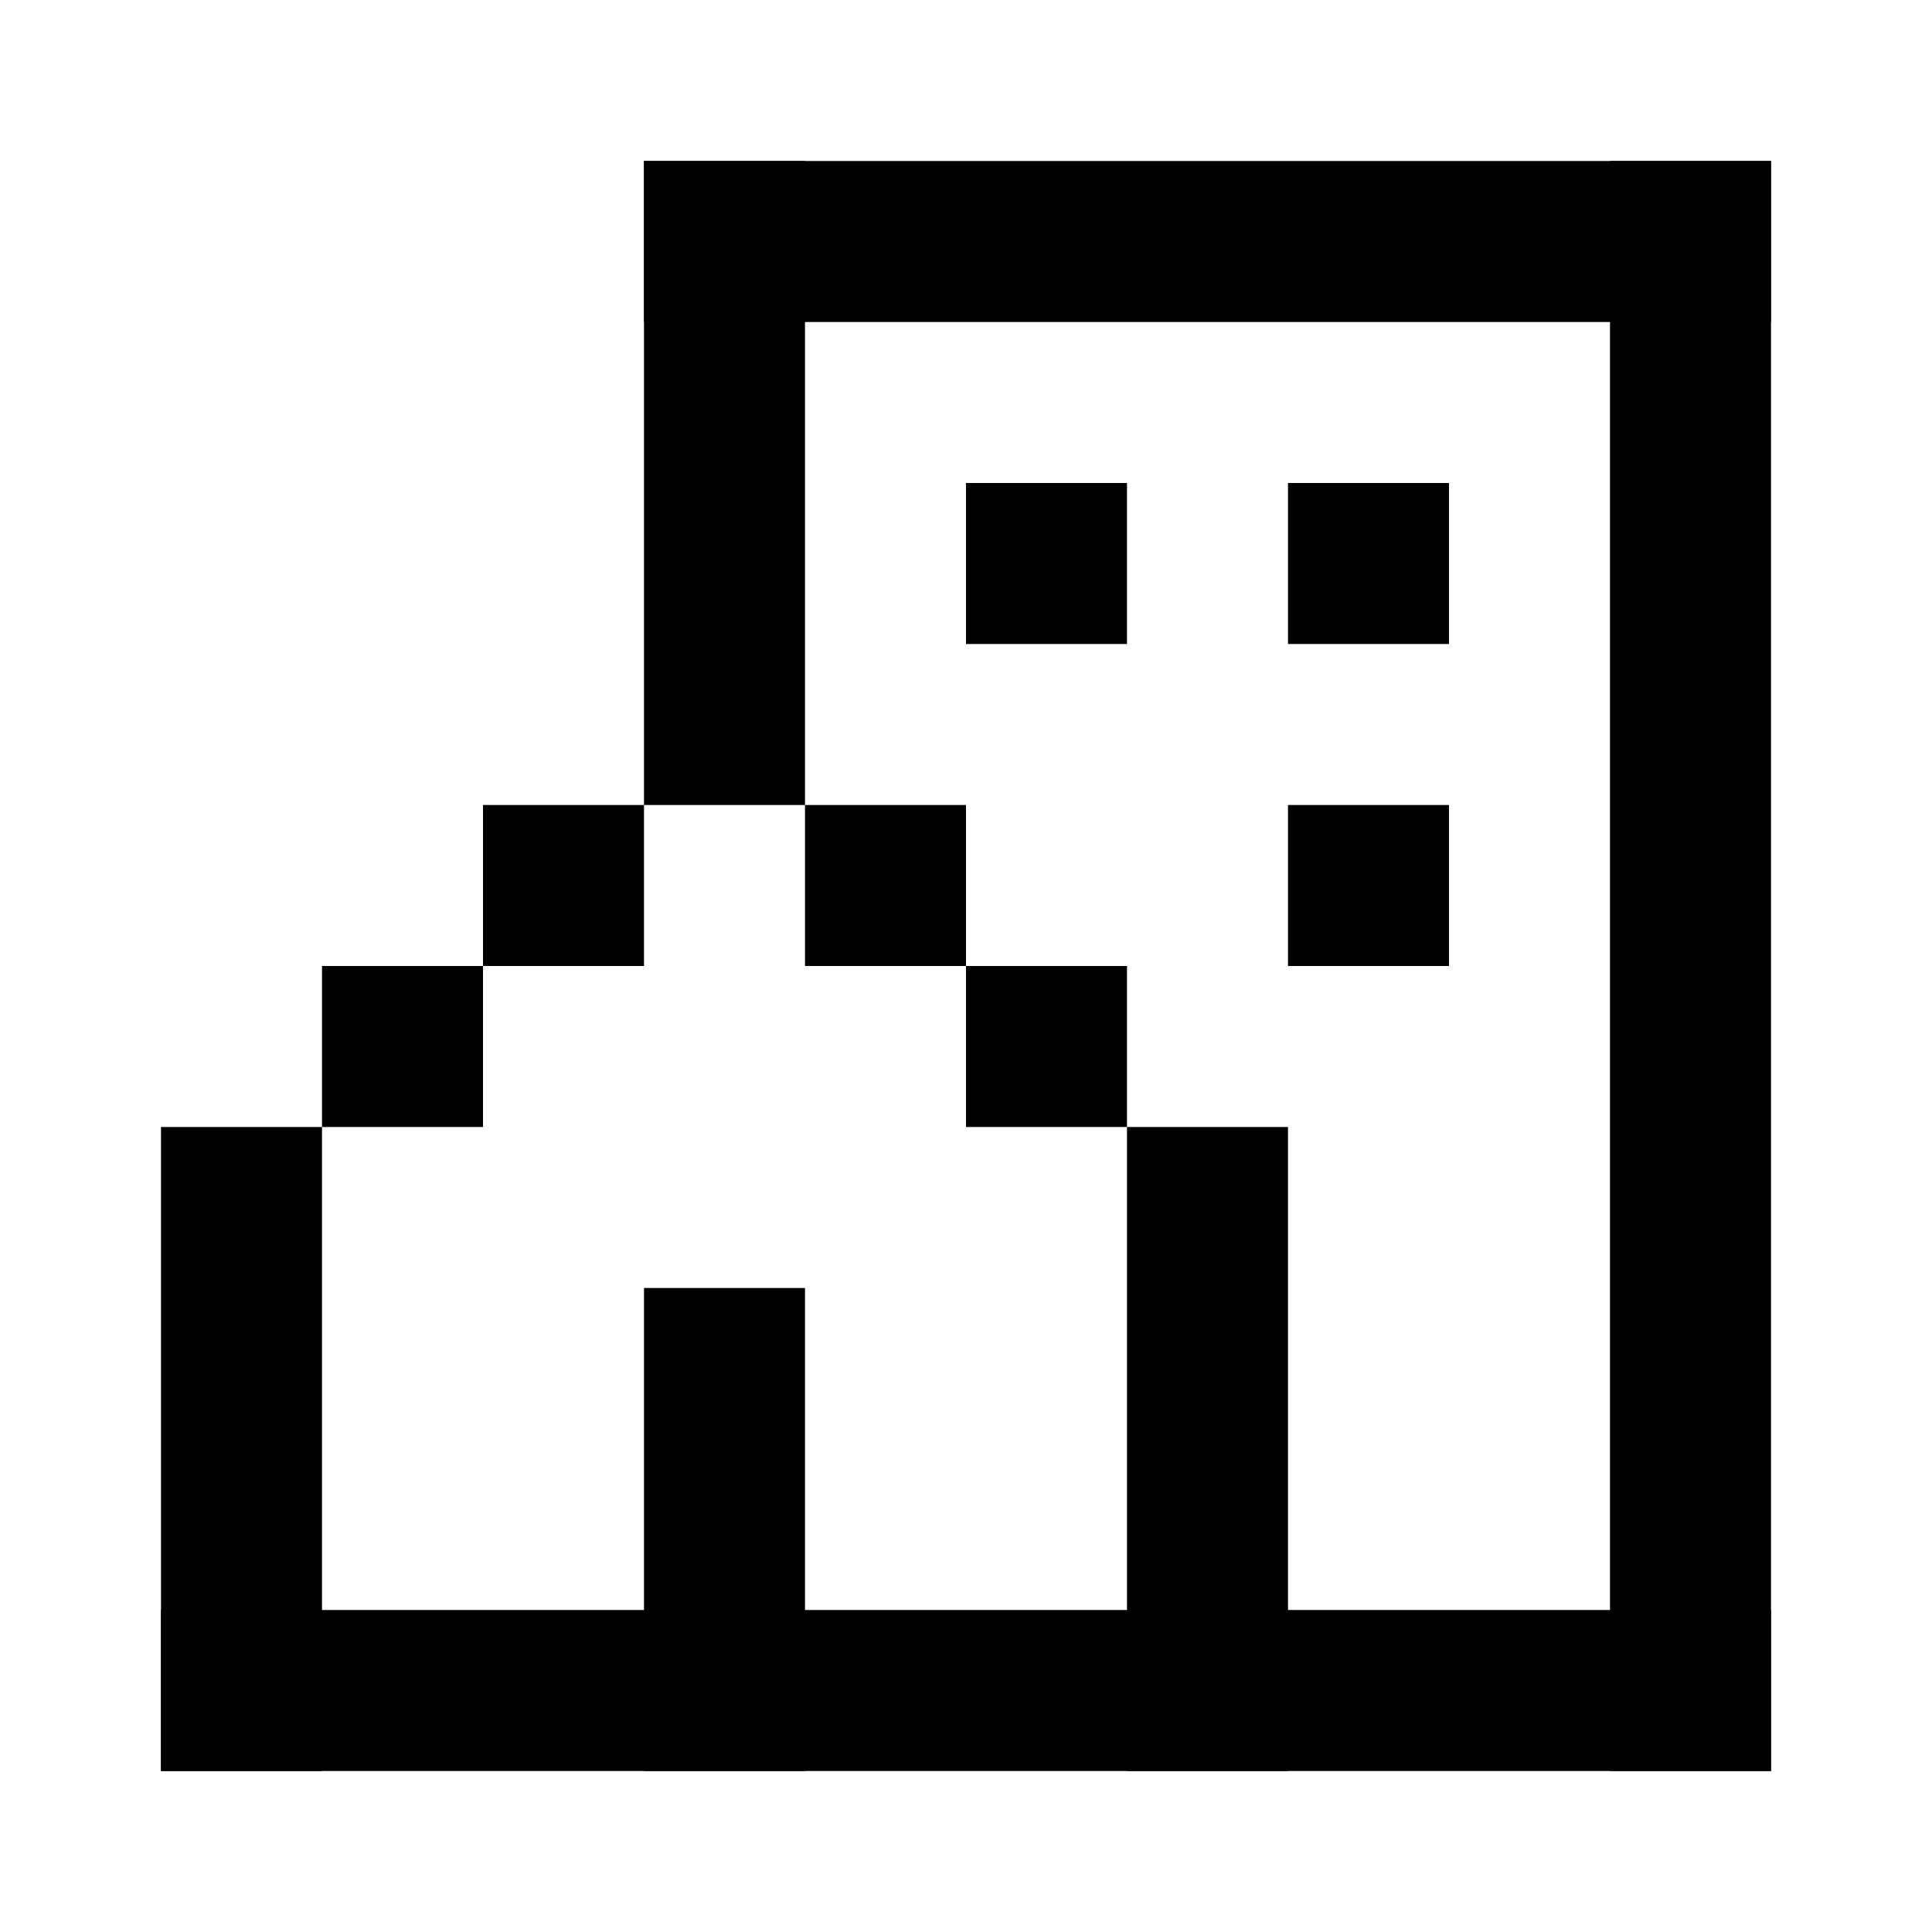 <svg width="24" height="24" fill="none" xmlns="http://www.w3.org/2000/svg"><path fill="#000" d="M2 20h20v2H2z"/><path fill="#000" d="M20 2h2v20h-2z"/><path fill="#000" d="M8 2h14v2H8z"/><path fill="#000" d="M8 2h2v8H8zM10 10h2v2h-2zM12 12h2v2h-2zM14 14h2v8h-2zM6 10h2v2H6zM4 12h2v2H4zM2 14h2v8H2zM16 6h2v2h-2zM12 6h2v2h-2zM16 10h2v2h-2zM8 16h2v6H8z"/></svg>